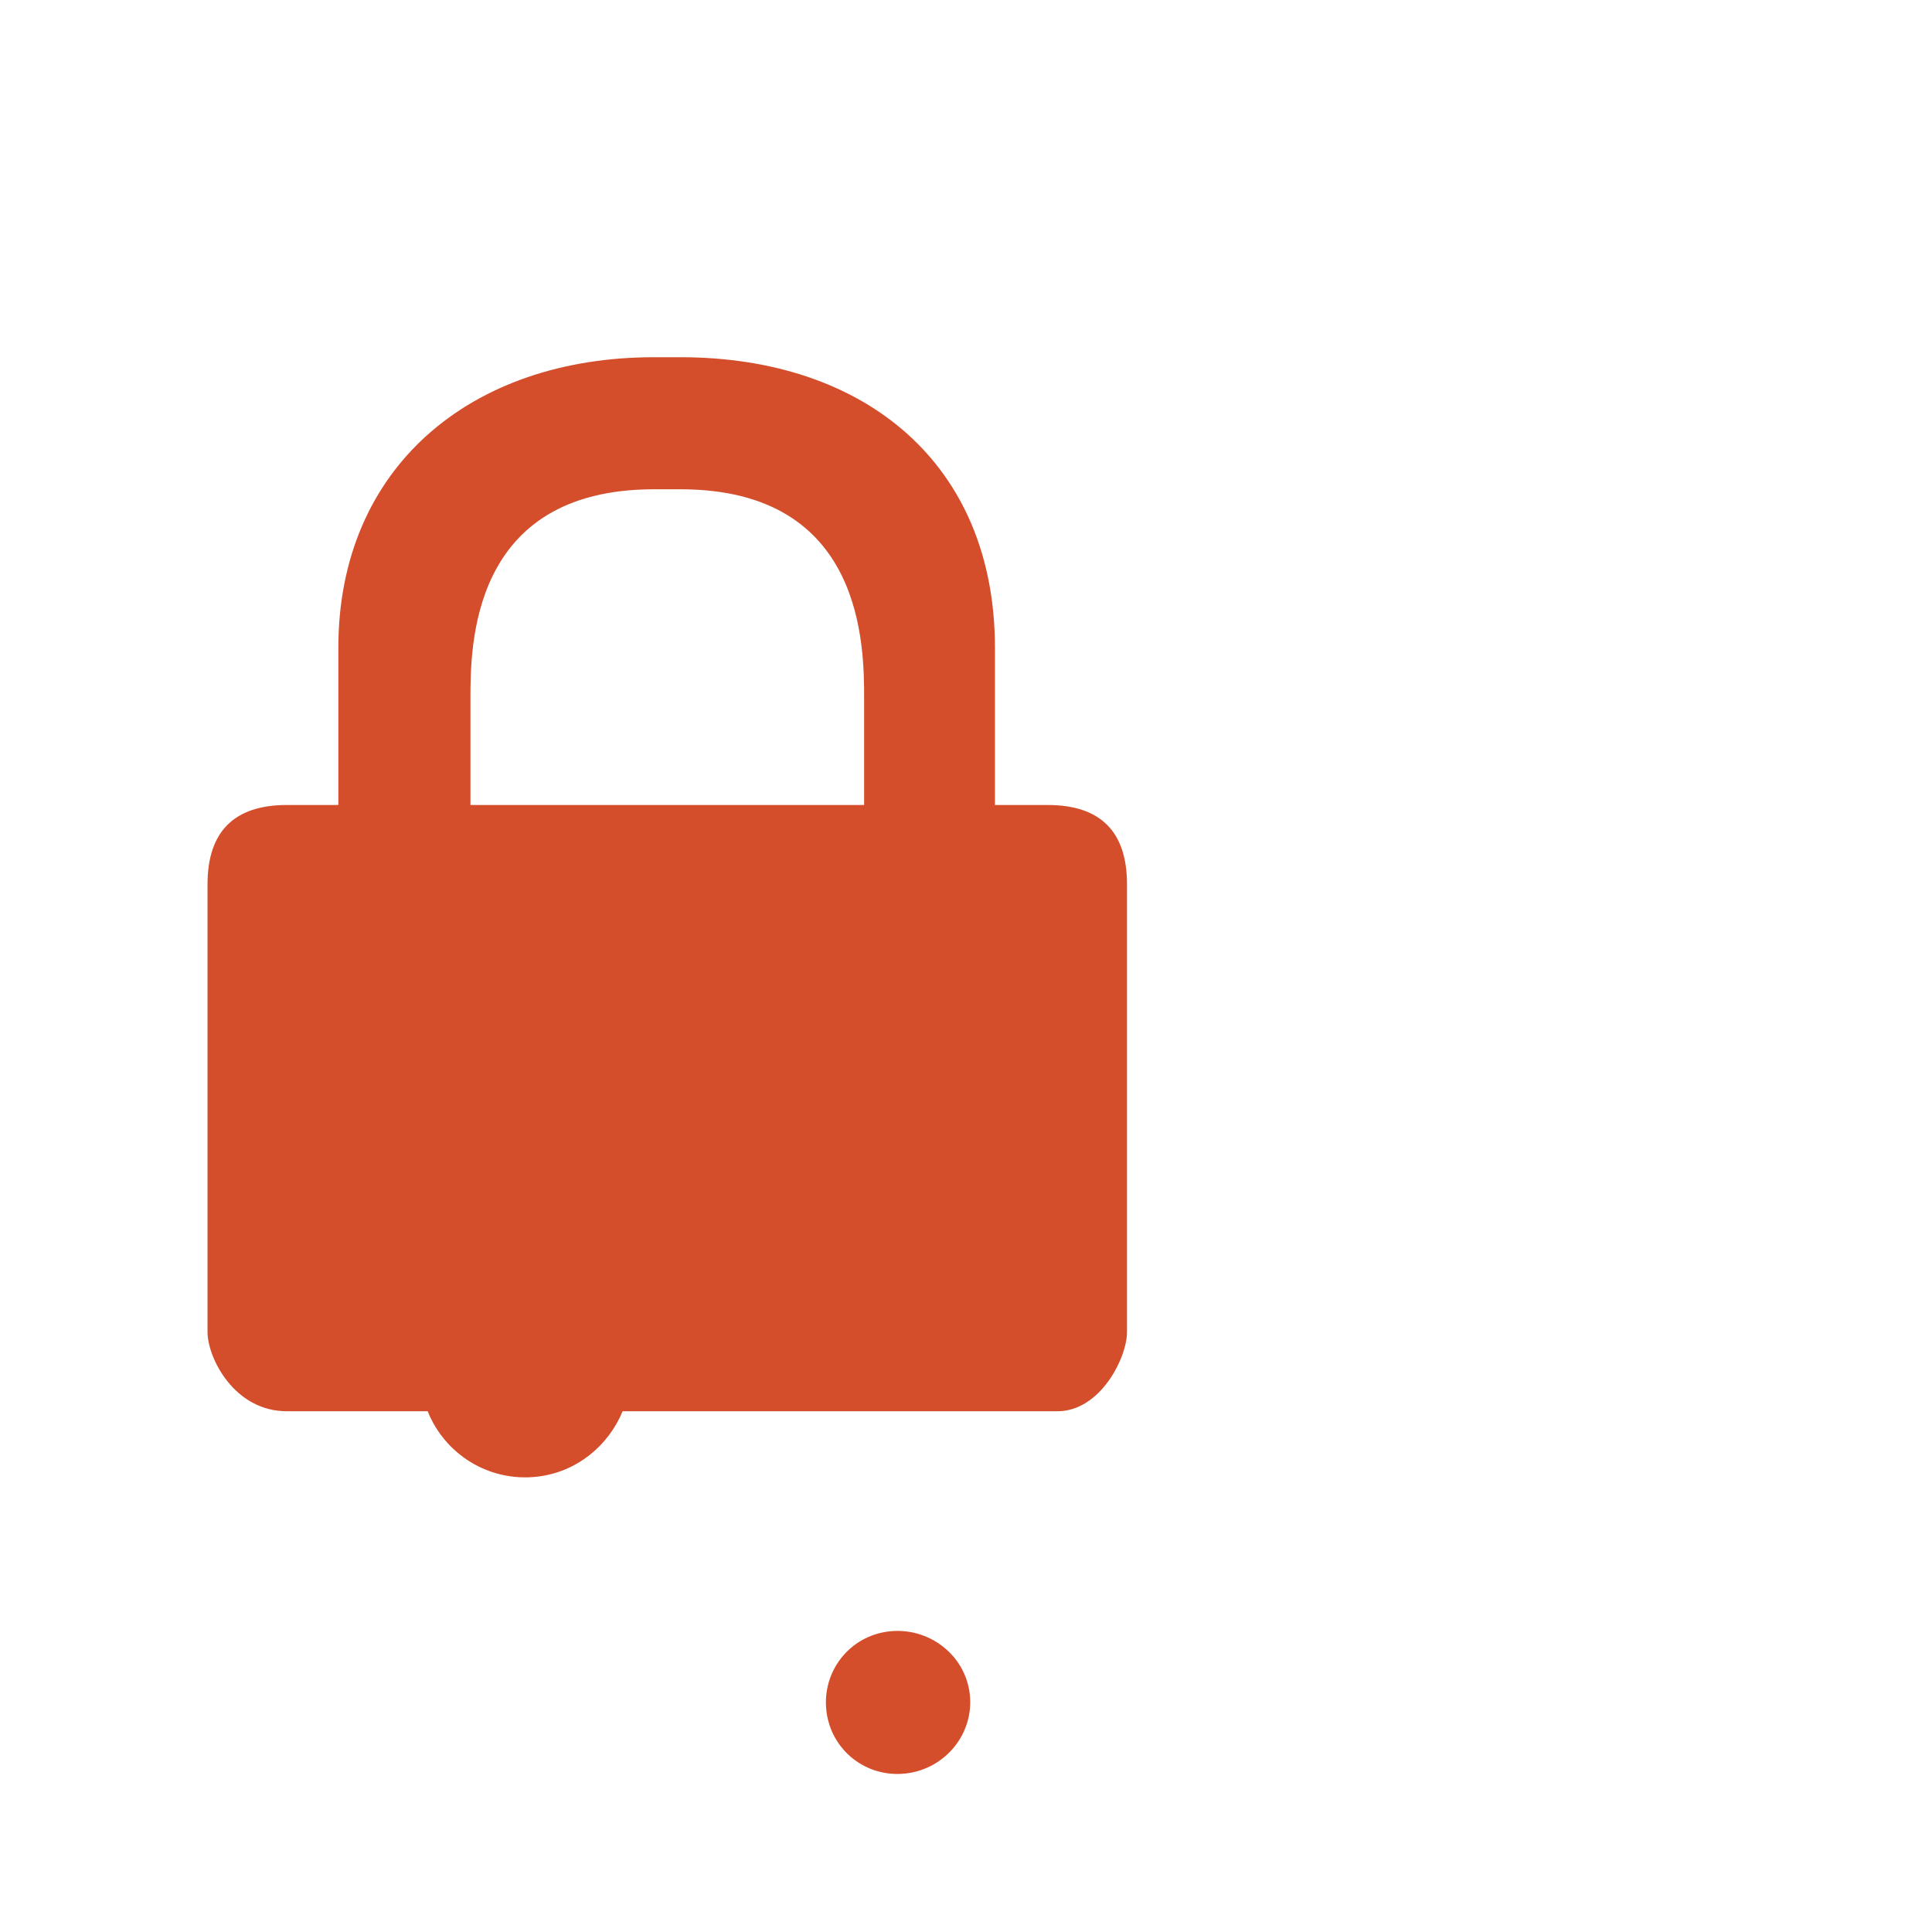 <svg xmlns="http://www.w3.org/2000/svg" width="48" height="48">
 id=&quot;defs4291&quot;&gt;
 <path fill="#d44e2b" d="M 16.25 8.875 C 11.682 8.875 8.406 11.625 8.406 16.094 L 8.406 20 L 7.125 20 C 5.82 20 5.156 20.659 5.156 21.969 L 5.156 33.094 C 5.156 33.736 5.82 35.062 7.125 35.062 L 10.625 35.062 C 11.053 36.131 12.144 36.823 13.344 36.688 C 14.328 36.576 15.116 35.918 15.469 35.062 L 26.281 35.062 C 27.336 35.056 28 33.736 28 33.094 L 28 21.969 C 28 20.659 27.337 20 26.031 20 L 24.719 20 L 24.719 16.094 C 24.719 11.511 21.475 8.875 16.906 8.875 L 16.25 8.875 z M 16.25 12.156 L 16.906 12.156 C 21.475 12.156 21.469 16.066 21.469 17.375 L 21.469 20 L 11.688 20 L 11.688 17.375 C 11.688 16.066 11.682 12.156 16.25 12.156 z M 22.094 40.531 C 21.112 40.642 20.421 41.518 20.531 42.5 C 20.642 43.482 21.518 44.173 22.5 44.062 C 23.482 43.952 24.204 43.075 24.094 42.094 C 23.983 41.112 23.075 40.421 22.094 40.531 z"/>
</svg>
